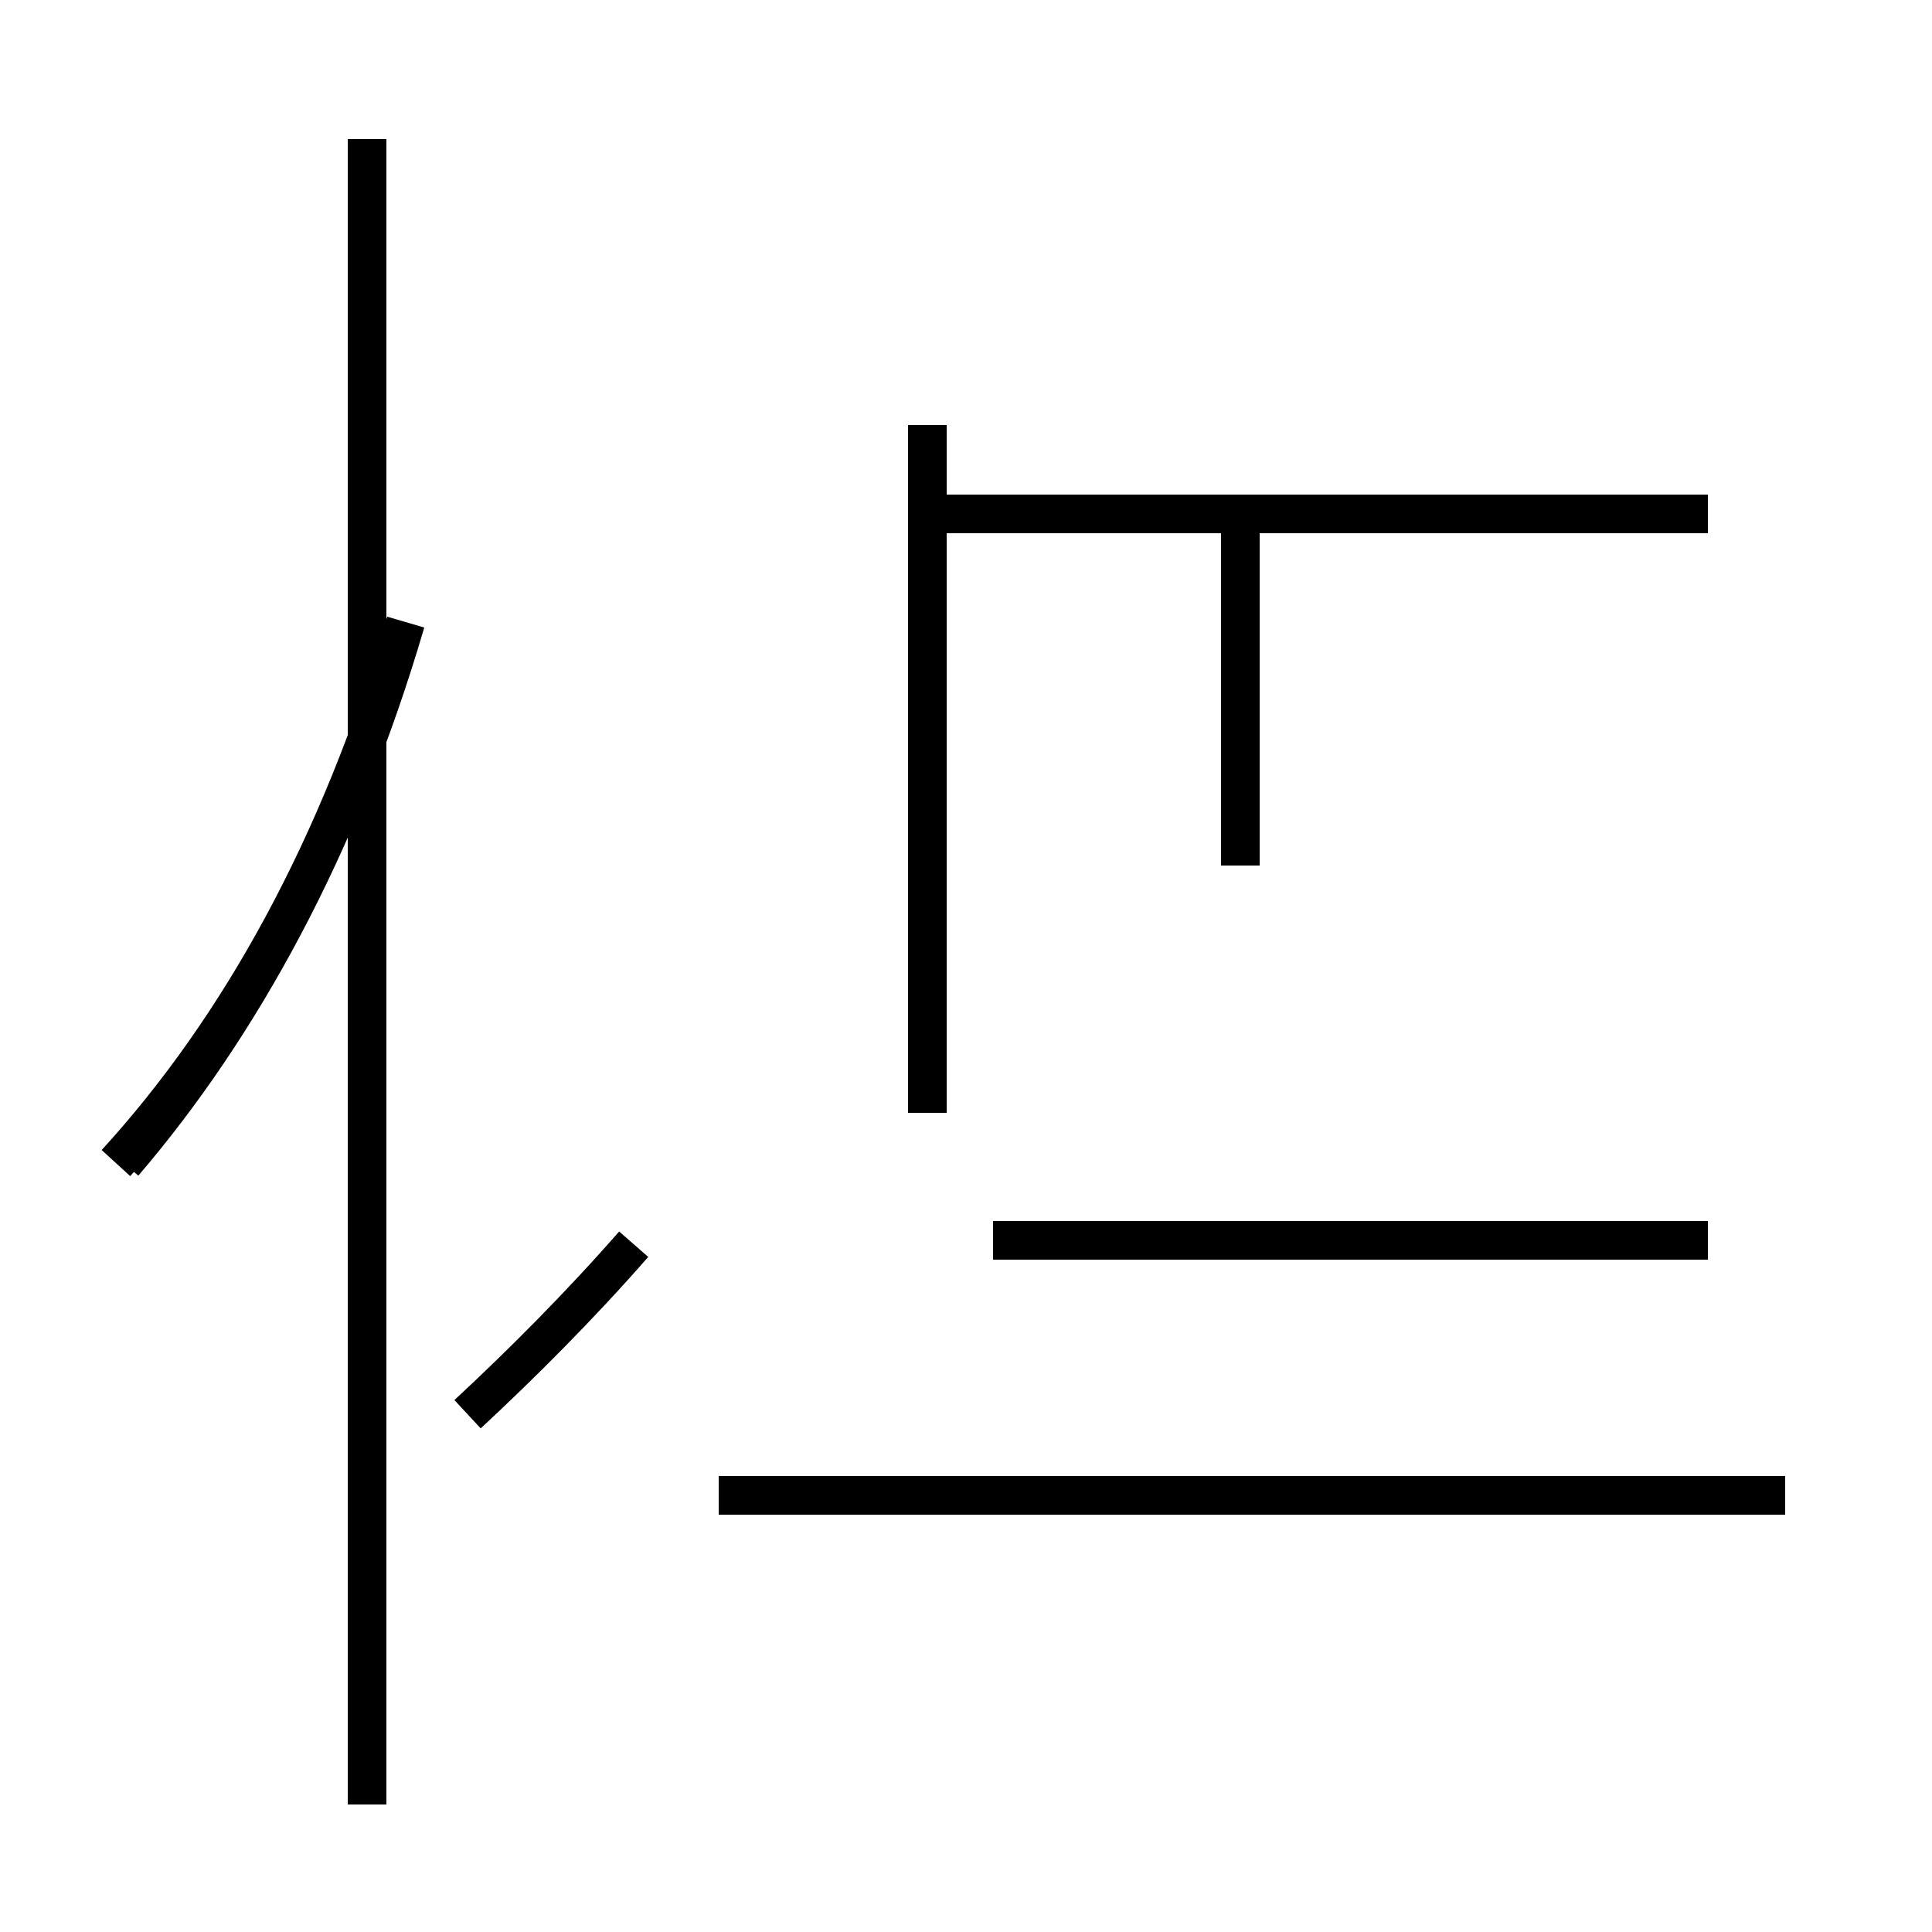 <?xml version='1.0' encoding='utf8'?>
<svg viewBox="0.0 -44.0 50.0 50.0" version="1.1" xmlns="http://www.w3.org/2000/svg">
<rect x="0.0" y="-44.0" width="50.0" height="50.0" fill="#808080" stroke="none"/>
<rect x="-1000" y="-1000" width="2000" height="2000" stroke="white" fill="white"/>
<g style="fill:none; stroke:#000000;  stroke-width:1">
<path d="M 3.2 13.9 C 6.2 17.4 8.8 22.1 10.5 27.9 M 16.4 11.8 C 15.0 10.2 13.5 8.7 12.1 7.4 M 9.5 -2.7 L 9.5 40.4 M 3.0 13.9 C 6.2 17.4 8.8 22.1 10.5 27.9 M 40.7 30.7 L 24.4 30.7 M 46.2 5.3 L 18.6 5.3 M 32.1 30.7 L 32.1 21.6 M 44.2 30.7 L 25.7 30.7 M 44.2 11.9 L 25.7 11.9 M 24.0 33.0 L 24.0 15.2 M 24.0 21.1 L 24.0 33.0 " transform="scale(1, -1)" />
</g>
</svg>